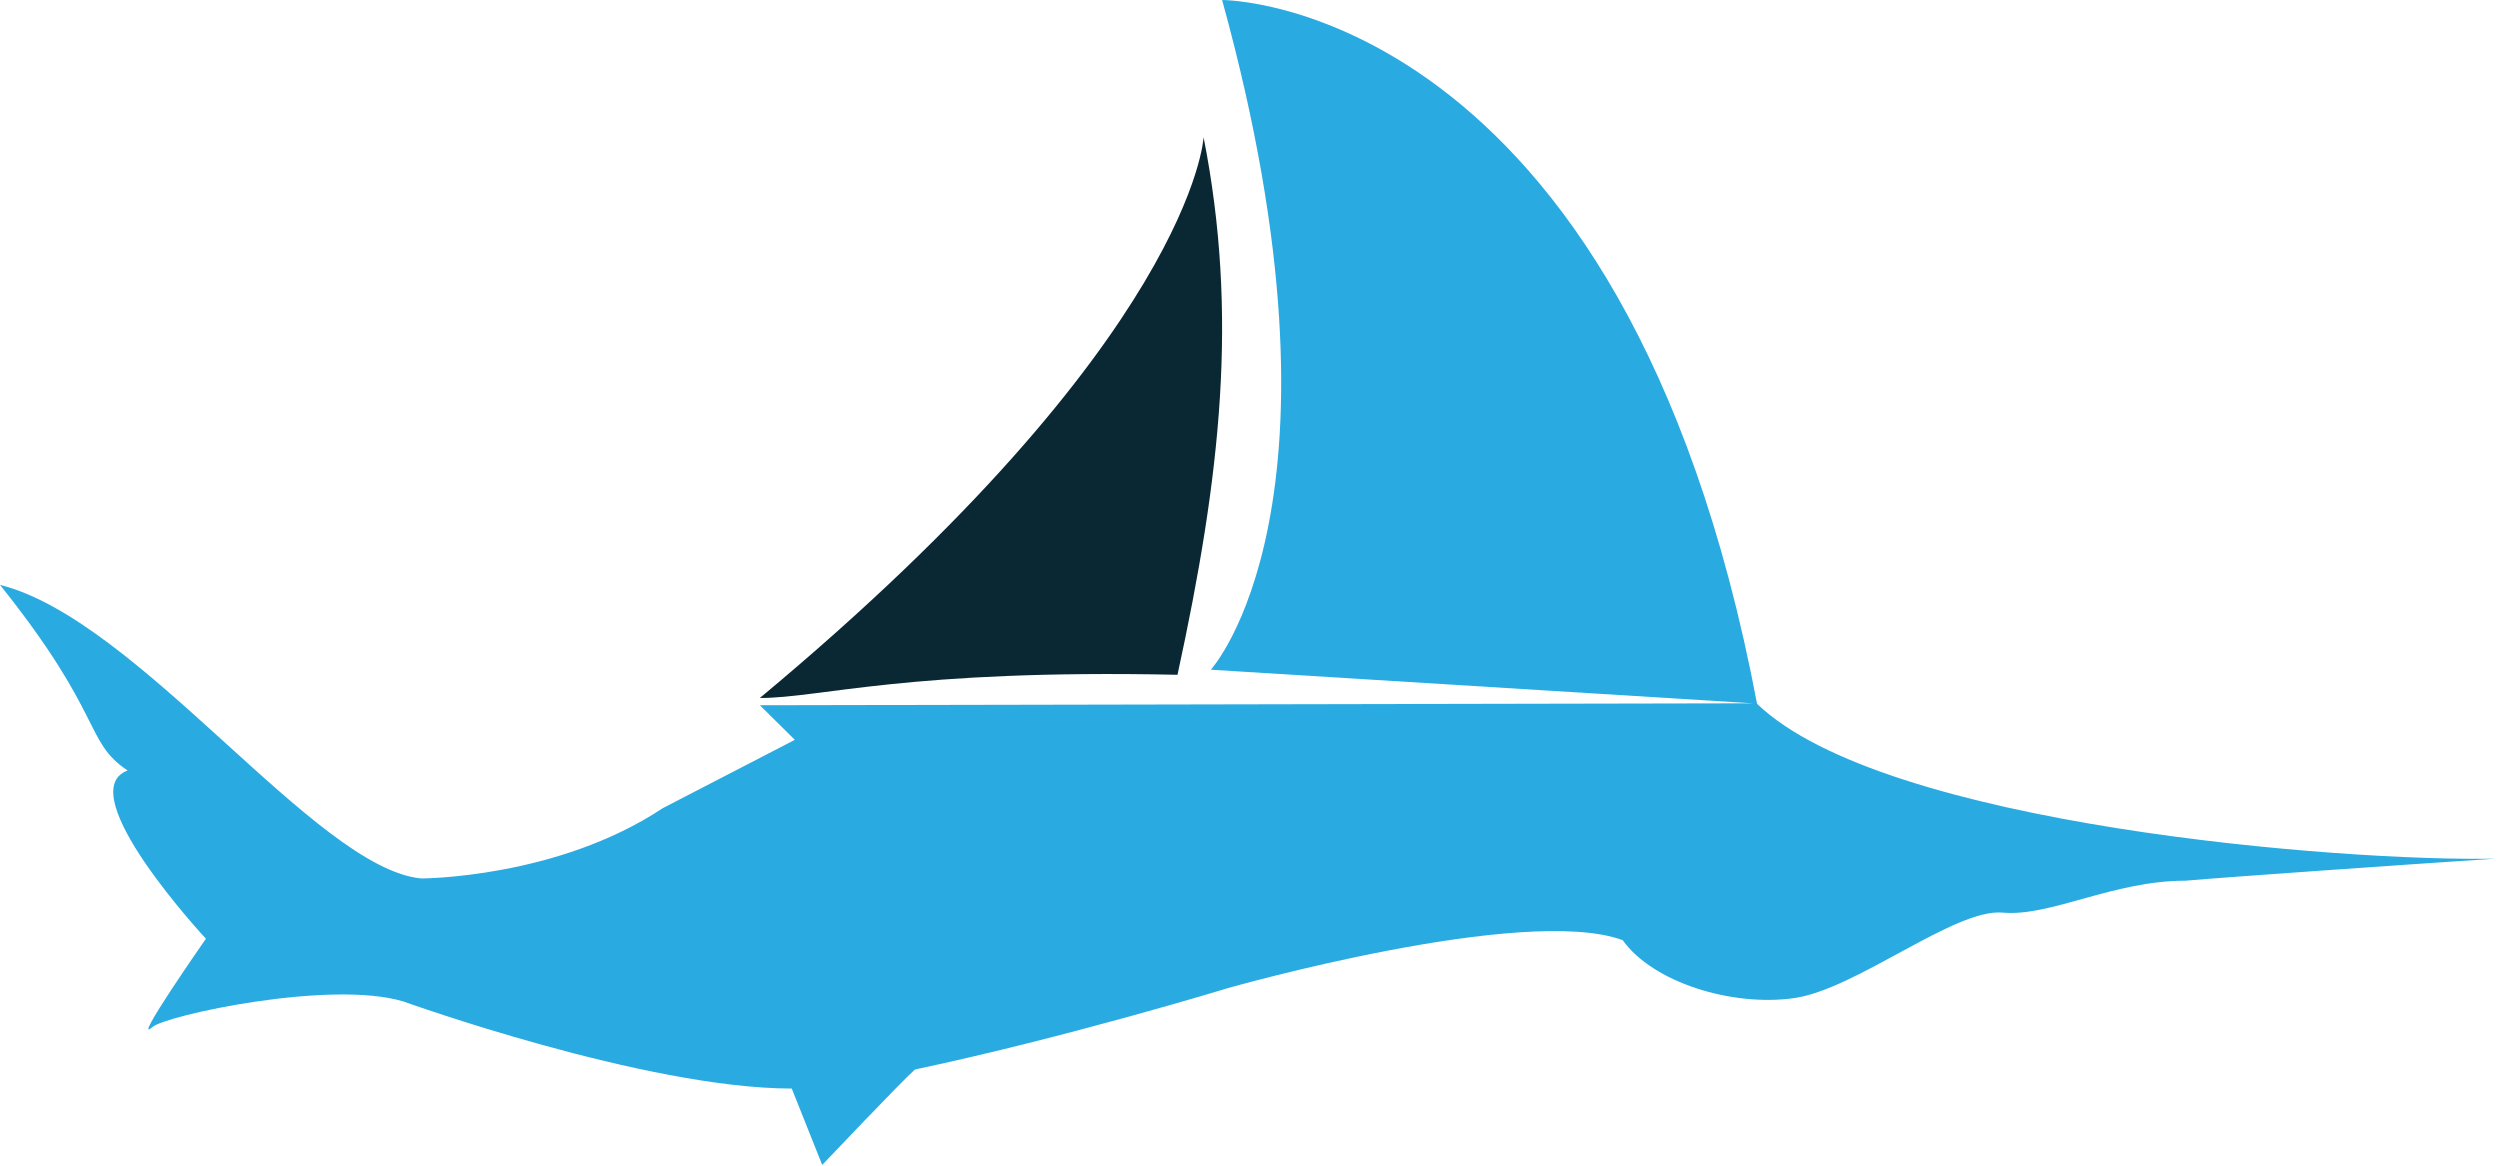 <svg width="431" height="201" viewBox="0 0 431 201" fill="none" xmlns="http://www.w3.org/2000/svg">
<path d="M207.5 23.666C207.5 23.666 205.75 58.083 131 120.333C141.5 120.333 156.451 115.341 203 116.333C210.5 81.833 213.5 54.166 207.5 23.666Z" fill="#0A2833"/>
<path d="M136.5 187.667L141.75 200.833C141.75 200.833 155.5 186.333 157.74 184.381C184.073 178.798 211.75 170.333 211.75 170.333C211.75 170.333 262.75 155.833 279.75 162.083C284.917 169.333 298.5 173.583 309.25 172.083C320 170.583 337 156.583 345.25 157.333C353.5 158.083 364.25 151.833 376.75 151.833C384.285 151.178 415.223 149.02 430.172 148.032C404.091 148.557 324.754 142.39 302.917 121.333C279.917 -0.183 210.691 1.65015e-06 210.691 1.65015e-06C234.691 87 208.75 115.458 208.75 115.458L302.167 121.25L131 121.583L137.027 127.548L114.25 139.333C96.024 151.44 72.61 151.446 72.61 151.446C54.36 149.696 24 106.833 0 100.833C18 123.333 14.5 127.833 22 132.833C12 136.583 35.5 161.837 35.5 161.837C35.5 161.837 22.529 180.428 26.25 177.079C28.502 175.052 57.09 168.842 69.584 172.667C69.584 172.667 111.25 187.667 136.5 187.667Z" fill="#29ABE2"/>
</svg>
